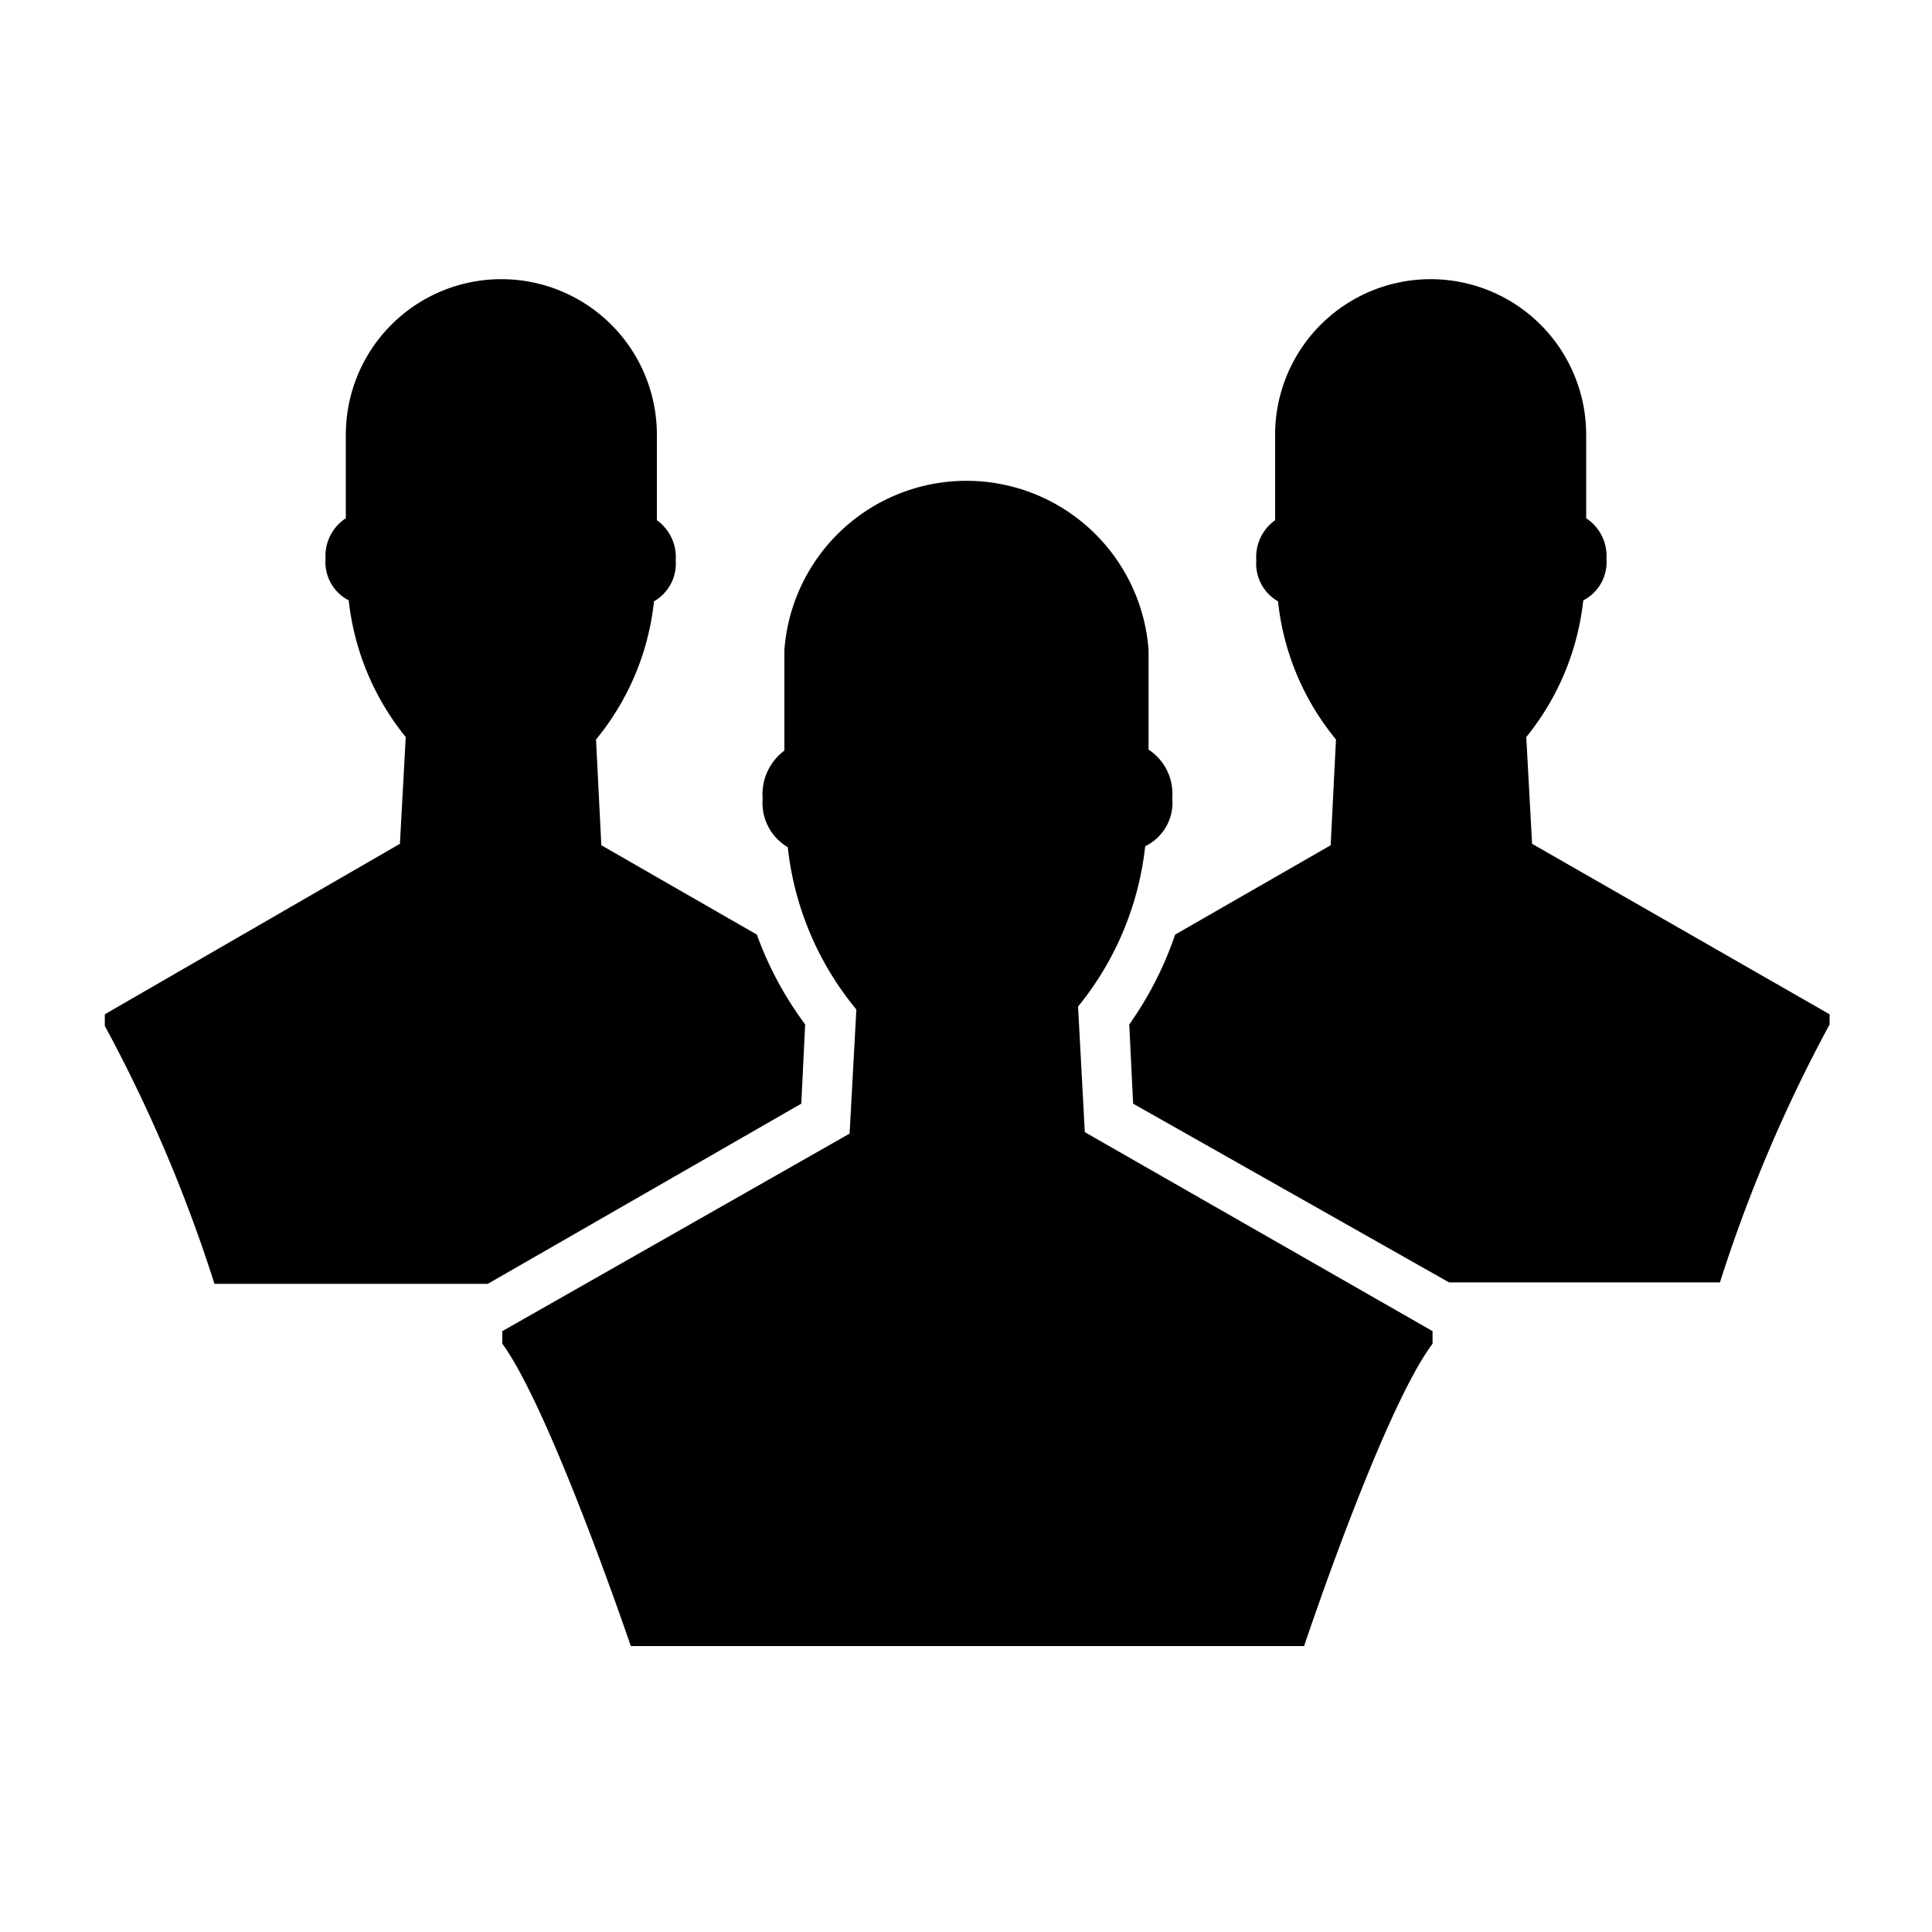 <svg xmlns="http://www.w3.org/2000/svg" viewBox="0 0 40 40">
  <path d="M22.46,23.44l-.14-2.6a6.34,6.34,0,0,0,1.39-3.32,1,1,0,0,0,.56-1,1.09,1.09,0,0,0-.49-1V13.46h0a3.78,3.78,0,0,0-7.54,0h0v2.08a1.13,1.13,0,0,0-.45,1,1.06,1.06,0,0,0,.52,1,6.34,6.34,0,0,0,1.42,3.36l-.14,2.57L10.4,27.56v.26c1,1.37,2.66,6.26,2.66,6.26H27s1.63-4.89,2.66-6.26v-.26Z"/>
  <path d="M31.72,17.47l-.12-2.21a5.42,5.42,0,0,0,1.18-2.83.89.89,0,0,0,.48-.86.93.93,0,0,0-.42-.84V9h0A3.22,3.22,0,0,0,26.4,9h0v1.77a.94.94,0,0,0-.39.83.9.9,0,0,0,.45.85,5.39,5.39,0,0,0,1.2,2.86l-.11,2.19-3.22,1.85a7.24,7.24,0,0,1-.95,1.86l.08,1.64L30,26.55h5.61a30.87,30.87,0,0,1,2.27-5.34V21Z"/>
  <path d="M8.28,17.47l.12-2.21a5.42,5.42,0,0,1-1.18-2.83.89.89,0,0,1-.48-.86.93.93,0,0,1,.42-.84V9h0A3.22,3.22,0,0,1,13.6,9h0v1.77a.94.94,0,0,1,.39.83.9.9,0,0,1-.45.85,5.39,5.39,0,0,1-1.2,2.86l.11,2.19,3.22,1.85a7.24,7.24,0,0,0,1,1.86l-.08,1.64-6.49,3.73H4.44a30.87,30.87,0,0,0-2.27-5.34V21Z"/>
</svg>
